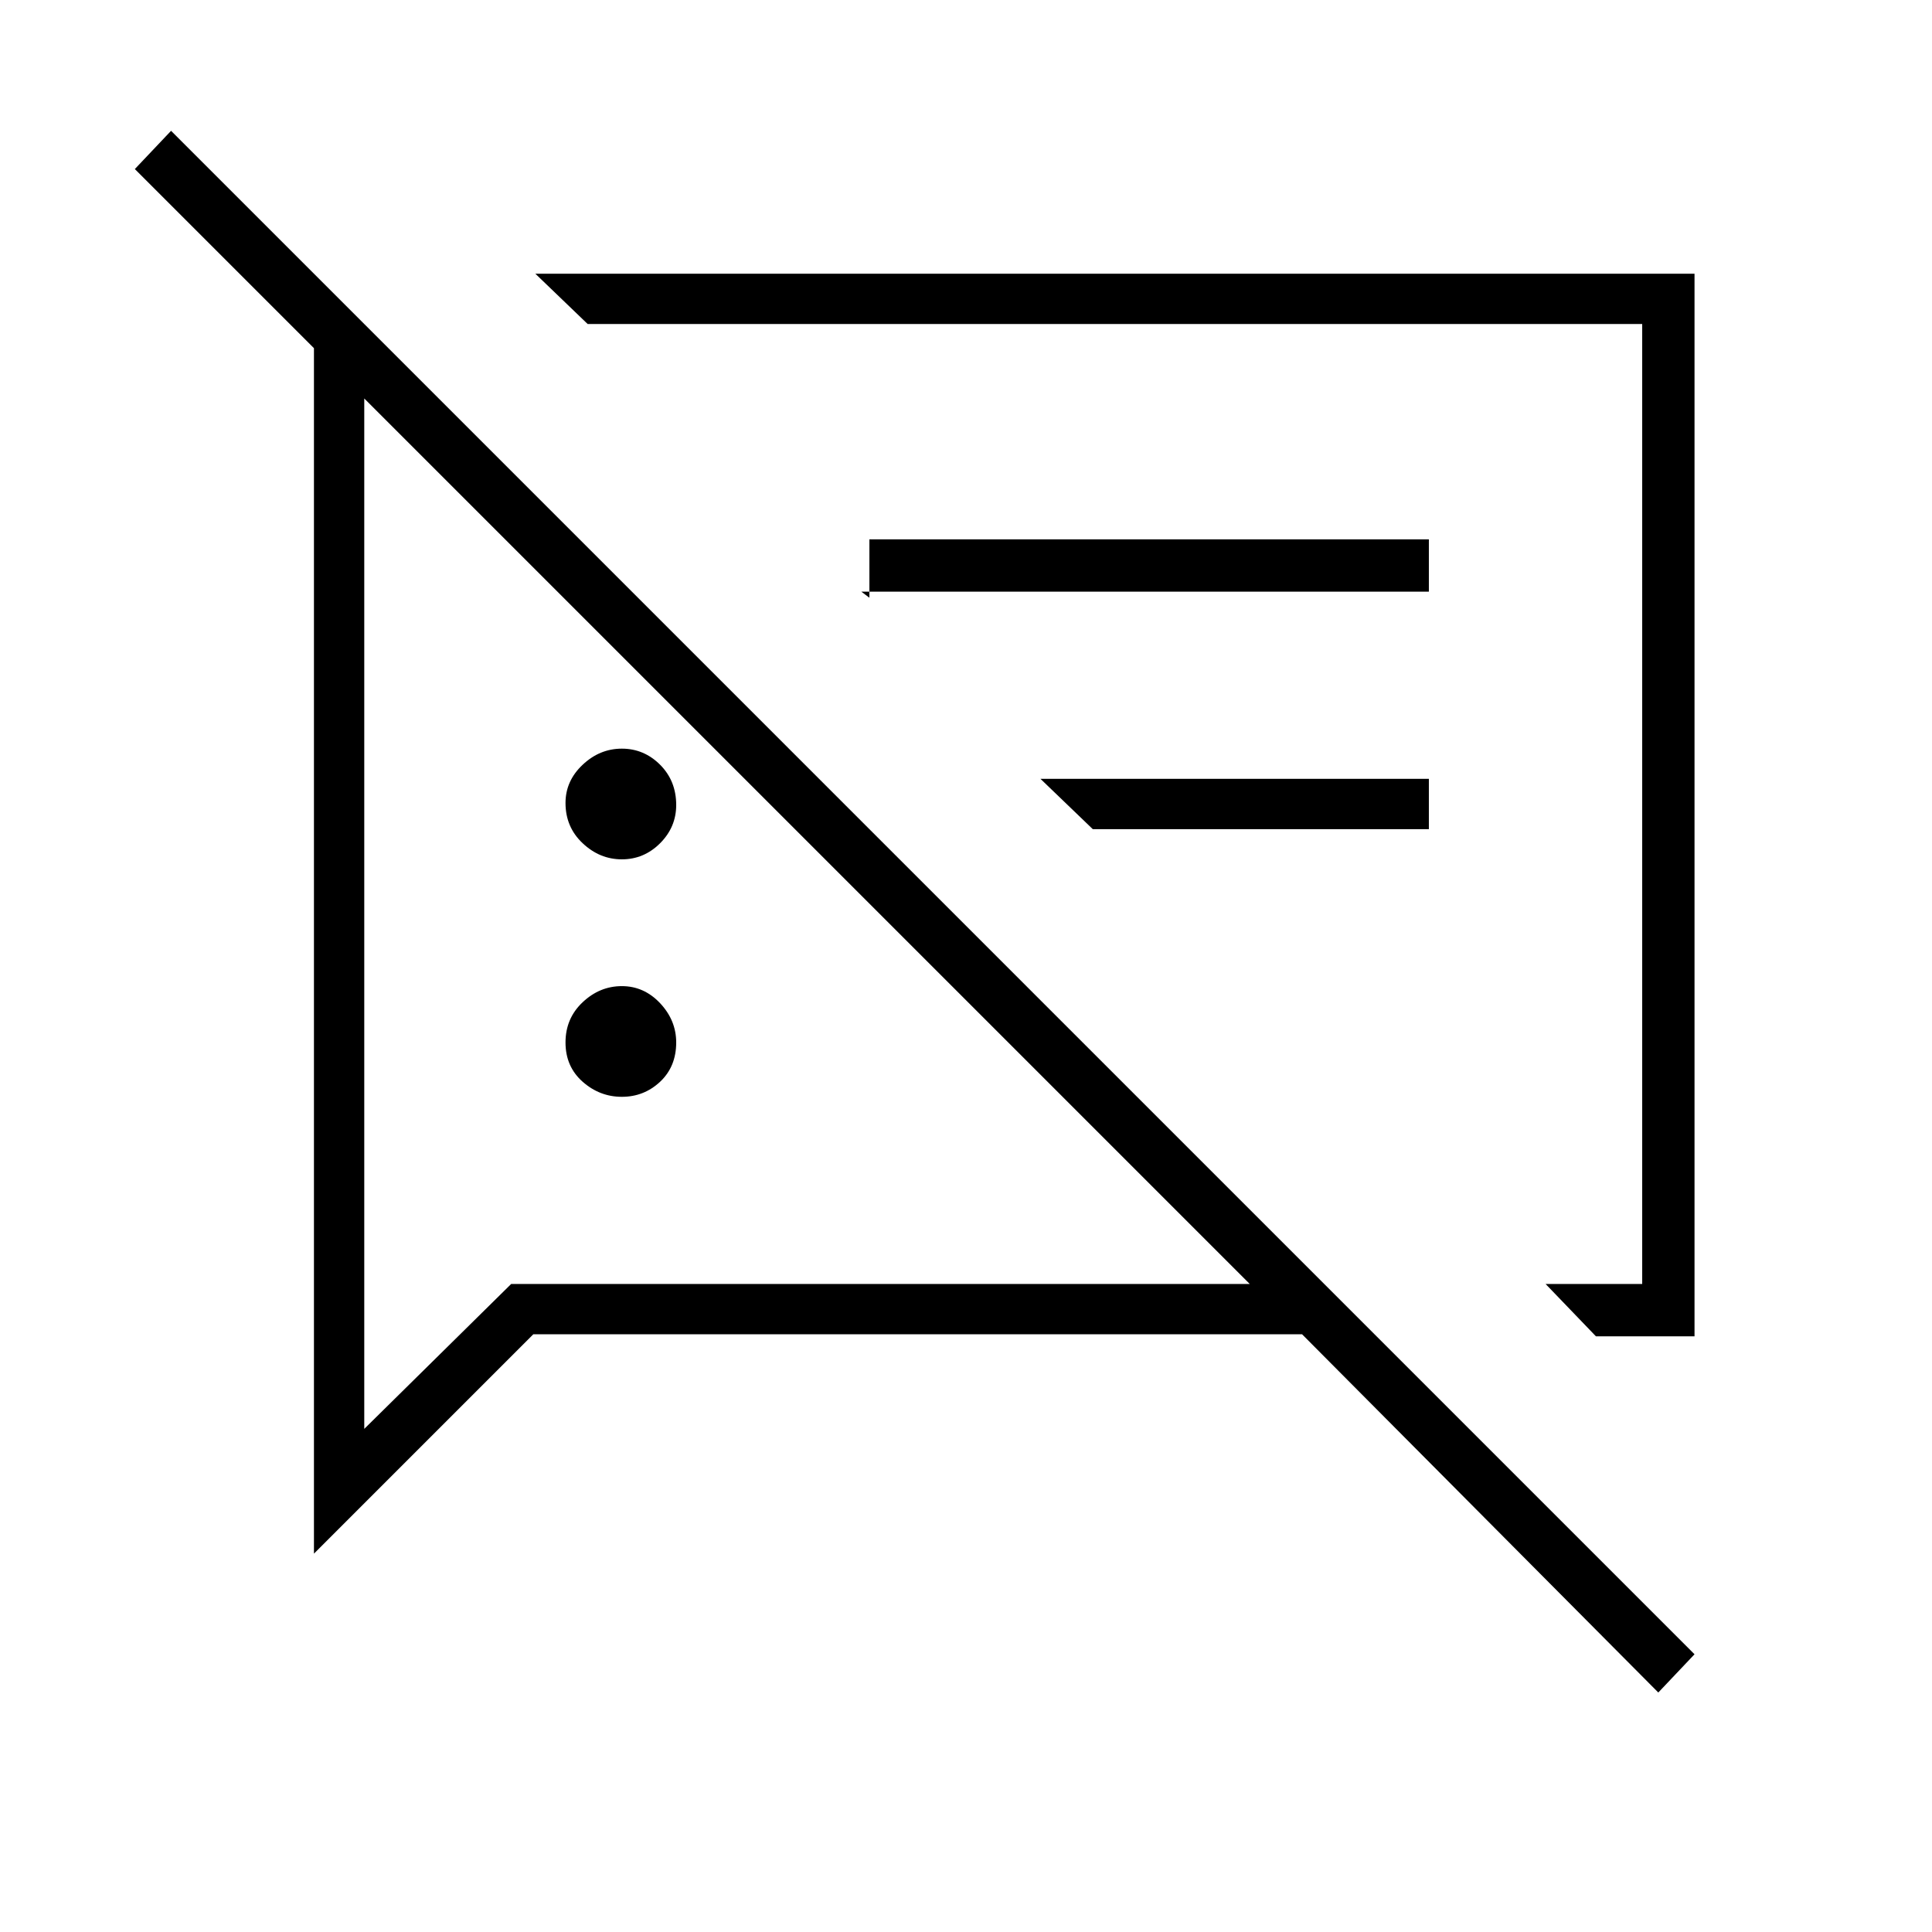 <svg xmlns="http://www.w3.org/2000/svg" height="24" width="24"><path d="M7.725 13.625Q7.45 13.625 7.238 13.438Q7.025 13.25 7.025 12.95Q7.025 12.65 7.238 12.45Q7.45 12.25 7.725 12.25Q8 12.25 8.2 12.462Q8.4 12.675 8.4 12.95Q8.4 13.25 8.2 13.438Q8 13.625 7.725 13.625ZM19.825 16.6 19.2 15.95H20.4V4.025H7.3L6.65 3.4H21.05V16.6ZM10.7 7.35 10.8 7.425V6.7H17.75V7.35ZM13.575 10.3 12.925 9.675H17.75V10.3ZM20.6 21.025 16.175 16.575H6.625L3.9 19.3V4.325L1.675 2.1L2.125 1.625L21.05 20.55ZM4.525 4.95V17.75L6.35 15.95H15.525ZM13.25 9.975ZM10.025 10.45ZM7.725 10.675Q7.45 10.675 7.238 10.475Q7.025 10.275 7.025 9.975Q7.025 9.7 7.238 9.5Q7.45 9.3 7.725 9.3Q8 9.3 8.2 9.5Q8.4 9.7 8.4 10Q8.4 10.275 8.2 10.475Q8 10.675 7.725 10.675Z"/></svg>